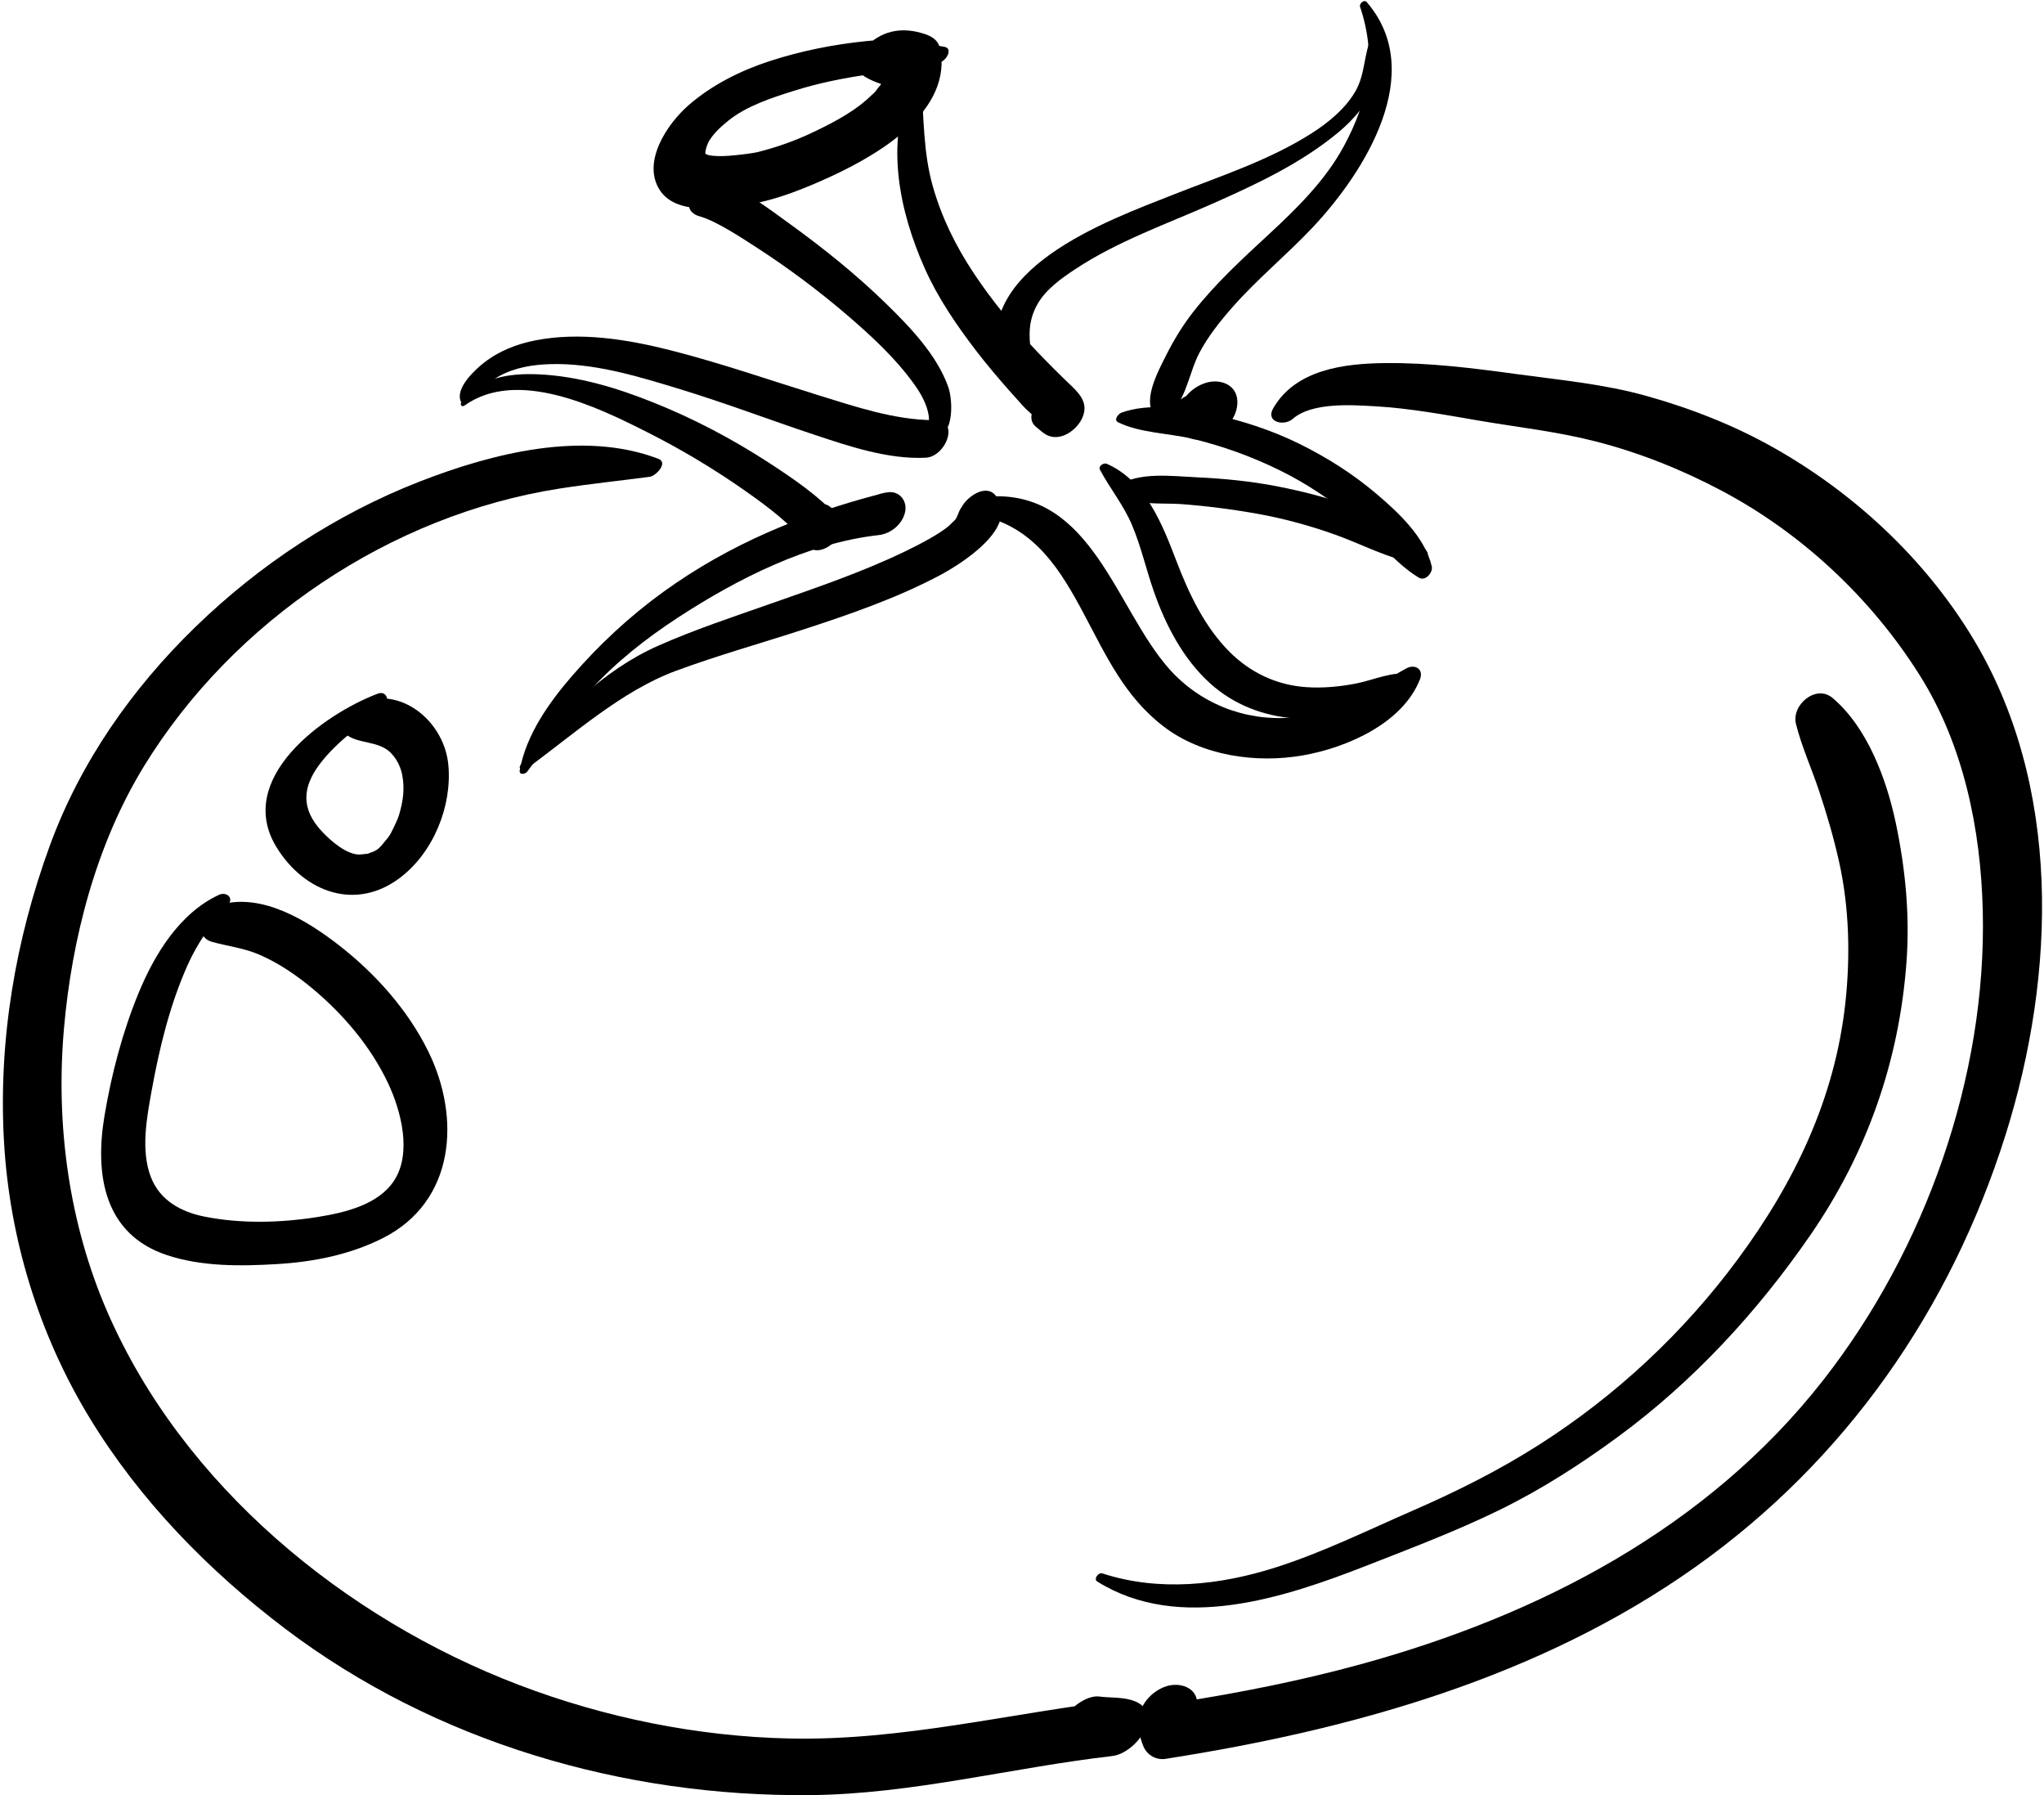 <?xml version="1.0" encoding="UTF-8" standalone="no"?><!DOCTYPE svg PUBLIC "-//W3C//DTD SVG 1.1//EN" "http://www.w3.org/Graphics/SVG/1.1/DTD/svg11.dtd"><svg width="100%" height="100%" viewBox="0 0 558 490" version="1.1" xmlns="http://www.w3.org/2000/svg" xmlns:xlink="http://www.w3.org/1999/xlink" xml:space="preserve" style="fill-rule:evenodd;clip-rule:evenodd;stroke-linejoin:round;stroke-miterlimit:1.414;"><g id="tomato"><path d="M143.925,210.608c5.608,-7.444 10.797,-15.12 17.072,-22.051c7.038,-7.775 15.437,-14.368 24.198,-20.077c16.075,-10.476 35.348,-20.265 54.691,-22.437c3.344,-0.376 6.49,-2.977 7.207,-6.325c0.639,-2.978 -1.521,-5.789 -4.703,-5.36c-4.457,0.602 -7.76,2.79 -9.196,7.144c-0.732,2.221 1.267,3.649 3.206,3.652c-2.772,-0.004 1.281,0.733 2.017,0.821c0.808,-3.768 1.614,-7.536 2.422,-11.305c-21.592,5.566 -41.606,13.749 -59.787,26.9c-9.123,6.599 -17.431,14.324 -24.804,22.824c-6.352,7.322 -12.586,16.117 -14.359,25.829c-0.25,1.373 1.462,1.148 2.036,0.385Z" style="fill-rule:nonzero;"/><path d="M143.672,209.877c13.035,-9.508 25.967,-21.273 40.823,-26.772c11.507,-4.26 23.379,-7.559 35.04,-11.366c12.525,-4.091 25.123,-8.438 36.807,-14.602c5.97,-3.147 22.186,-13.246 15.501,-21.84c-2.673,-3.436 -7.894,0.338 -9.267,3.039c-0.318,0.611 -0.256,0.518 0.187,-0.281c-0.439,0.57 -0.789,1.186 -1.051,1.848c-1.608,3.744 0.44,-0.529 -0.655,1.703c0.745,-1.518 -0.311,0.336 -0.593,0.681c1.011,-1.23 -1.057,0.935 -1.425,1.247c-2.718,2.3 -7.97,5.043 -12.123,7.043c-11.725,5.647 -24.205,9.861 -36.465,14.171c-10.354,3.64 -20.825,7.083 -30.866,11.54c-14.938,6.632 -27.919,19.401 -37.407,32.404c-0.903,1.237 0.475,1.931 1.494,1.185Z" style="fill-rule:nonzero;"/><path d="M268.981,141.006c13.777,3.624 20.539,14.588 26.875,26.485c6.129,11.509 11.157,22.636 21.781,30.781c10.506,8.056 25.307,10.132 38.063,7.899c11.975,-2.096 27.223,-8.731 31.951,-20.778c1.063,-2.706 -1.305,-4.256 -3.708,-2.977c-4.909,2.612 -9.271,6.06 -14.218,8.661c-5.355,2.817 -11.22,4.297 -17.225,4.779c-12.751,1.026 -25.088,-3.906 -33.497,-13.489c-14.341,-16.344 -20.933,-47.981 -48.132,-46.891c-2.55,0.105 -5.326,4.626 -1.89,5.53Z" style="fill-rule:nonzero;"/><path d="M300.27,128.194c2.773,5.191 6.448,9.631 8.763,15.117c2.452,5.811 3.846,12.053 5.92,18.001c3.251,9.327 8.024,18.537 15.437,25.233c6.442,5.82 14.591,8.929 23.196,9.541c4.976,0.354 9.915,-0.091 14.815,-0.963c5.941,-1.057 12.574,-2.252 17.131,-6.458c1.305,-1.204 2.233,-4.191 -0.294,-4.655c-5.008,-0.922 -10.121,1.581 -14.999,2.537c-4.484,0.878 -9.146,1.319 -13.711,0.997c-8.028,-0.565 -15.194,-3.951 -20.862,-9.619c-6.856,-6.857 -11.136,-15.953 -14.552,-24.898c-3.788,-9.918 -8.488,-21.903 -19.003,-26.448c-0.809,-0.35 -2.356,0.651 -1.841,1.615Z" style="fill-rule:nonzero;"/><path d="M305.239,115.264c5.962,2.946 14.035,2.969 20.505,4.542c8.14,1.979 15.914,4.792 23.44,8.474c7.451,3.646 14.451,8.324 20.766,13.691c5.818,4.945 10.836,11.744 17.368,15.686c1.82,1.098 3.94,-1.4 3.539,-3.105c-1.863,-7.93 -9.069,-14.641 -15.048,-19.723c-6.449,-5.481 -13.597,-10.001 -21.18,-13.736c-7.601,-3.743 -15.744,-6.341 -24.008,-8.142c-7.429,-1.619 -17.177,-2.996 -24.48,-0.312c-0.828,0.304 -2.224,1.973 -0.902,2.625Z" style="fill-rule:nonzero;"/><path d="M304.478,134.073c3.503,4.157 12.961,3.132 17.905,3.506c7.034,0.532 14.065,1.427 21.008,2.674c7.179,1.289 14.238,3.231 21.105,5.678c7.506,2.674 14.463,6.595 22.416,7.806c1.585,0.241 3.731,-1.793 2.545,-3.336c-4.819,-6.263 -12.227,-9.091 -19.419,-11.785c-6.937,-2.598 -14.111,-4.468 -21.377,-5.876c-7.287,-1.413 -14.673,-2.137 -22.082,-2.473c-6.679,-0.303 -15.808,-1.578 -21.615,2.41c-0.411,0.282 -0.902,0.901 -0.486,1.396Z" style="fill-rule:nonzero;"/><path d="M179.706,125.218c-20.545,-7.841 -45.363,-1.482 -65.082,6.196c-22.889,8.913 -43.736,22.67 -61.337,39.76c-17.269,16.769 -31.365,36.891 -39.66,59.563c-9.424,25.758 -14.078,53.166 -12.55,80.6c1.484,26.648 9.491,52.809 23.354,75.604c13.709,22.546 32.479,41.757 53.449,57.621c40.961,30.985 92.471,45.94 143.526,45.39c27.78,-0.3 54.716,-7.488 82.188,-10.657c6.809,-0.785 14.953,-12.513 5.233,-15.3c-2.833,-0.812 -5.782,-0.569 -8.695,-0.947c-5.577,-0.723 -15.291,9.228 -7.771,12.771c2.967,1.398 6.145,2.482 9.297,3.387c1.744,-5.1 3.489,-10.2 5.233,-15.3c-30.635,3.529 -60.365,11.272 -91.415,10.593c-25.08,-0.549 -50.372,-5.682 -73.794,-14.608c-47.609,-18.145 -91.778,-54.45 -112.368,-101.804c-10.494,-24.135 -14.123,-50.98 -11.873,-77.125c2.129,-24.75 8.822,-50.58 21.905,-71.892c24.342,-39.656 67.351,-68.519 113.313,-75.71c8.242,-1.29 16.462,-2.134 24.72,-3.224c1.64,-0.215 5.168,-3.833 2.327,-4.918Z" style="fill-rule:nonzero;"/><path d="M103.094,189.335c-15.017,5.716 -39.129,23.271 -27.555,41.988c7.571,12.245 21.57,17.396 33.648,8.268c9.12,-6.892 14.279,-19.575 13.202,-30.875c-1.247,-13.08 -15.532,-23.565 -27.451,-14.979c-1.544,1.112 -3.063,4.506 -1.307,6.098c3.427,3.102 7.707,2.266 11.511,4.457c2.438,1.406 4.142,4.498 4.645,7.133c0.763,4.004 0.243,7.306 -0.891,11.147c-0.25,0.849 -1.422,3.395 -2.19,4.821c-0.419,0.775 -0.1,0.226 -0.911,1.377c-0.262,0.373 -2.18,2.552 -1.3,1.654c-1.722,1.756 -1.206,1.285 -3.018,2.256c1.071,-0.574 -0.976,0.325 -1.262,0.409c0.639,-0.188 -1.558,0.145 -2.065,0.15c-3.432,0.037 -7.639,-3.507 -10.2,-6.228c-5.864,-6.227 -5.495,-12.187 -0.466,-18.725c4.497,-5.847 11.218,-10.683 17.145,-15.006c1.93,-1.405 1.18,-4.977 -1.535,-3.945Z" style="fill-rule:nonzero;"/><path d="M59.784,244.231c-10.797,4.997 -17.667,16.372 -22.016,26.956c-4.377,10.65 -7.367,22.12 -9.259,33.468c-2.657,15.939 -0.125,32.156 16.951,37.877c9.614,3.222 20.292,3.078 30.3,2.475c9.912,-0.597 19.832,-2.574 28.74,-7.07c19.798,-9.993 21.358,-32.913 12.358,-51.093c-5.592,-11.293 -14.431,-21.153 -24.325,-28.848c-8.685,-6.755 -20.912,-14.282 -32.318,-11.096c-4.189,1.17 -8.092,8.602 -2.188,10.211c4.306,1.175 8.588,1.65 12.738,3.439c5.271,2.272 10.152,5.608 14.549,9.268c8.454,7.038 15.997,15.945 20.678,25.941c3.51,7.498 6.527,18.998 1.551,26.543c-4.315,6.545 -13.473,8.68 -20.704,9.842c-10.071,1.618 -20.919,1.917 -30.946,-0.071c-6.507,-1.29 -12.265,-4.445 -14.722,-10.852c-2.758,-7.188 -1.125,-16.059 0.198,-23.365c2.127,-11.735 4.979,-23.595 9.871,-34.502c2.77,-6.175 6.498,-11.346 10.975,-16.353c1.764,-1.971 -0.446,-3.689 -2.431,-2.77Z" style="fill-rule:nonzero;"/><path d="M253.795,119.22c6.888,1.36 6.418,-9.854 5.07,-13.625c-3.129,-8.756 -10.411,-16.312 -16.919,-22.665c-8.094,-7.9 -16.976,-15.045 -26.132,-21.672c-5.853,-4.235 -12.292,-9.232 -19.177,-11.684c0.546,1.371 1.092,2.743 1.638,4.115c-0.221,0.433 -0.441,0.865 -0.663,1.299c-1.23,0.884 -2.461,1.769 -3.691,2.653c0.933,-0.297 1.792,-0.702 2.636,-1.192c2.829,-1.645 5.624,-7.601 0.704,-8.601c-5.023,-1.021 -9.132,3.076 -9.225,7.909c-0.033,1.739 1.339,2.842 2.856,3.256c4.535,1.235 11.461,5.809 16.317,8.971c8.275,5.391 16.213,11.331 23.724,17.742c6.823,5.825 13.681,12.141 18.884,19.495c1.714,2.423 3.29,5.302 3.721,8.278c0.232,1.608 -0.174,4.99 -0.149,5.257c0.023,0.239 0.168,0.417 0.406,0.464Z" style="fill-rule:nonzero;"/><path d="M257.696,12.754c-2.958,-0.405 -5.373,-1.46 -8.416,-1.69c-4.311,-0.327 -8.474,-0.281 -12.774,0.154c-8.963,0.908 -17.92,2.688 -26.484,5.492c-7.955,2.604 -15.693,6.484 -22.036,11.999c-5.857,5.092 -12.898,15.596 -7.807,23.271c4.425,6.669 15.894,4.917 22.521,4.075c7.431,-0.945 14.742,-3.722 21.552,-6.721c13.155,-5.795 35.048,-17.5 32.619,-35.034c-0.393,-2.829 -1.768,-4.135 -4.396,-5.009c-5.701,-1.896 -11.021,-1.232 -15.53,2.914c-2.374,2.184 -4.238,6.734 -0.683,8.834c2.789,1.646 6.016,2.402 9.085,3.373c-1.466,-1.669 -2.931,-3.339 -4.396,-5.009c0.328,2.143 0.303,2.135 -0.68,4.021c0.452,-0.867 -1.301,1.586 -1.564,1.896c0.412,-0.487 -1.729,1.567 -2.11,1.9c-4.367,3.807 -9.777,6.57 -15.051,9.07c-4.704,2.229 -9.727,3.963 -14.77,5.238c-1.141,0.289 -5.271,0.807 -7.866,0.999c-1.686,0.124 -5.438,0.194 -6.294,-0.556c-0.281,-0.247 0.348,-2.546 1.077,-3.688c1.351,-2.114 3.145,-3.731 5.076,-5.301c4.982,-4.05 11.889,-6.281 17.91,-8.181c6.621,-2.089 13.43,-3.476 20.297,-4.451c3.23,-0.459 6.431,-1.036 9.654,-1.538c3.198,-0.499 6.383,-1.585 9.582,-1.725c1.931,-0.081 4.253,-3.954 1.484,-4.333Z" style="fill-rule:nonzero;"/><path d="M248.431,23.38c-6.643,16.22 -2.882,34.396 4.031,49.899c3.597,8.065 8.669,15.468 14.017,22.459c2.784,3.64 5.758,7.132 8.781,10.573c1.352,1.538 2.727,3.059 4.099,4.579c1.261,1.397 4.322,3.616 4.741,5.494c0.119,-1.455 0.238,-2.91 0.358,-4.364c-0.052,0.094 -0.104,0.188 -0.156,0.281c2.754,-1.604 5.507,-3.21 8.261,-4.814c0.195,0.067 -1.979,-0.731 -2.205,-0.794c-4.115,-1.126 -11.887,6.252 -7.504,9.836c0.921,0.753 1.82,1.631 2.879,2.182c3.635,1.891 7.988,-1.126 9.584,-4.354c1.873,-3.792 -0.049,-6.393 -2.729,-8.94c-3.348,-3.185 -6.613,-6.445 -9.792,-9.799c-6.224,-6.566 -11.994,-13.557 -16.999,-21.1c-4.943,-7.448 -8.828,-15.348 -11.229,-23.972c-2.497,-8.965 -2.35,-18.219 -3.069,-27.414c-0.143,-1.821 -2.603,-0.886 -3.068,0.248Z" style="fill-rule:nonzero;"/><path d="M299.573,431.677c22.449,13.984 51.113,4.406 73.78,-4.466c12.021,-4.704 24.116,-9.3 35.731,-14.952c11.529,-5.611 22.336,-12.551 32.658,-20.132c20.548,-15.092 38.139,-34.188 52.562,-55.148c15.386,-22.36 24.161,-47.325 26.156,-74.399c0.938,-12.728 -0.278,-25.354 -2.89,-37.814c-2.508,-11.963 -7.73,-26.178 -17.296,-34.271c-4.507,-3.814 -11.292,1.915 -9.979,7.123c1.559,6.183 4.221,12.028 6.244,18.076c2.164,6.469 4.06,12.957 5.541,19.617c2.764,12.422 3.071,25.732 1.701,38.347c-2.842,26.162 -13.866,49.049 -29.343,69.999c-14.823,20.065 -33.288,37.294 -54.323,50.697c-10.931,6.966 -22.483,12.742 -34.352,17.911c-12.398,5.4 -24.598,11.424 -37.501,15.541c-15.255,4.868 -31.842,6.677 -47.329,1.635c-1.07,-0.35 -2.499,1.527 -1.36,2.236Z" style="fill-rule:nonzero;"/><path d="M374.512,9.93c-2.24,4.687 -1.74,10.099 -4.41,14.836c-2.682,4.756 -7.348,8.616 -11.881,11.518c-11.68,7.476 -25.229,11.828 -38.047,16.891c-18.031,7.122 -55.078,20.337 -47.258,46.662c1.382,4.653 9.028,0.03 8.52,-3.769c-0.646,-4.82 -0.642,-8.774 1.814,-13.098c2.28,-4.013 6.537,-7.024 10.299,-9.511c11.549,-7.634 24.816,-12.265 37.398,-17.838c12.021,-5.326 24.175,-11.006 34.366,-19.454c4.103,-3.401 7.638,-7.552 9.951,-12.37c1.74,-3.624 4.091,-11.117 0.522,-14.285c-0.426,-0.381 -1.056,-0.036 -1.274,0.418Z" style="fill-rule:nonzero;"/><path d="M371.29,1.864c4.641,13.777 2.297,25.65 -4.495,38.159c-5.058,9.316 -12.836,16.927 -20.54,24.055c-7.195,6.658 -14.442,13.294 -20.5,21.04c-2.938,3.758 -5.432,7.885 -7.561,12.147c-1.988,3.978 -5.447,10.415 -3.834,14.826c1.091,2.981 4.932,1.076 6.268,-0.508c3.397,-4.029 4.267,-10.474 6.763,-15.22c2.406,-4.577 5.688,-8.678 9.09,-12.546c6.786,-7.716 14.827,-14.276 21.874,-21.755c14.275,-15.152 31.322,-42.297 14.756,-61.498c-0.706,-0.816 -2.115,0.427 -1.821,1.3Z" style="fill-rule:nonzero;"/><path d="M352.908,114.333c5.222,-4.567 16.037,-3.813 22.405,-3.449c9.447,0.54 18.891,2.274 28.205,3.879c10.667,1.837 21.35,2.985 31.872,5.664c12.048,3.067 23.683,7.715 34.658,13.535c21.915,11.621 40.809,29.345 54.019,50.331c11.968,19.013 16.669,42.012 17.217,64.192c1.121,45.38 -15.725,92.682 -43.613,128.283c-31.631,40.379 -77.542,64.127 -126.232,77.479c-16.431,4.505 -33.154,7.797 -49.979,10.427c1.996,1.114 3.992,2.228 5.988,3.342c-0.635,-1.477 -0.583,-1.5 -0.602,-3.07c-0.052,-4.436 -4.831,-5.857 -8.4,-4.716c-4.181,1.336 -7.663,5.353 -7.611,9.849c0.026,2.338 0.415,4.491 1.34,6.643c0.989,2.302 3.464,3.736 5.988,3.342c51.001,-7.966 102.204,-22.228 144.786,-52.456c40.87,-29.013 69.508,-70.133 84.524,-117.76c13.843,-43.901 15.517,-95.799 -9.229,-136.223c-13.074,-21.358 -32.074,-38.985 -53.799,-51.3c-10.992,-6.23 -22.838,-10.863 -34.99,-14.261c-11.685,-3.267 -23.444,-4.321 -35.396,-5.955c-11.968,-1.636 -23.817,-3.129 -35.929,-3.009c-11.142,0.109 -24.417,1.737 -30.543,12.318c-2.197,3.795 2.924,5.012 5.321,2.915Z" style="fill-rule:nonzero;"/><path d="M126.768,110.711c14.453,-10.326 36.348,0.399 49.879,7.23c9.39,4.74 18.448,10.146 27.04,16.212c5.982,4.224 12.193,8.776 16.641,14.677c2.956,3.922 9.981,-1.51 9.429,-5.418c-0.359,-2.537 -1.359,-3.784 -3.395,-5.272c-2.904,-2.125 -7.883,2.272 -7.435,5.346c0.216,1.47 0.462,2.915 0.809,4.359c3.063,-2.187 6.128,-4.374 9.191,-6.562c-5.444,-5.953 -12.479,-10.733 -19.204,-15.098c-9.863,-6.401 -20.342,-11.915 -31.256,-16.291c-10.073,-4.038 -20.64,-7.253 -31.541,-7.729c-7.842,-0.343 -16.199,0.821 -20.979,7.611c-0.434,0.619 0.114,1.44 0.821,0.935Z" style="fill-rule:nonzero;"/><path d="M126.57,109.828c3.671,-1.272 6.192,-5.255 9.674,-7.157c4.301,-2.35 9.005,-3.123 13.855,-3.281c12.027,-0.391 24.285,3.392 35.657,6.864c12.25,3.741 24.229,8.304 36.381,12.343c9.637,3.204 20.225,6.803 30.529,6.337c5.748,-0.26 9.562,-10.783 2.197,-10.257c-3.152,0.225 -6.662,1.475 -8.107,4.546c-1.552,3.299 1.724,5.437 4.619,5.651c1.163,-3.398 2.326,-6.798 3.488,-10.197c-10.671,-0.068 -21.232,-3.639 -31.326,-6.768c-13.45,-4.168 -26.751,-8.807 -40.407,-12.283c-11.827,-3.011 -24.789,-5.102 -36.912,-2.737c-5.099,0.994 -9.954,2.877 -14.071,6.088c-2.49,1.94 -7.918,6.95 -6.357,10.567c0.132,0.306 0.482,0.387 0.78,0.284Z" style="fill-rule:nonzero;"/><path d="M319.999,117.102c0.993,1.008 1.824,1.301 3.145,1.744c-0.442,-0.153 -0.885,-0.307 -1.326,-0.461c1.573,0.793 3.035,0.907 4.785,0.857c-1.443,-0.514 -2.887,-1.028 -4.329,-1.542c1.843,2.382 4.922,2.727 7.657,1.853c4.175,-1.335 8.103,-5.563 7.858,-10.168c-0.241,-4.541 -4.848,-6.092 -8.673,-4.869c-4.015,1.283 -6.87,4.656 -7.811,8.691c1.541,-1.999 3.08,-3.998 4.621,-5.997c-0.238,0.133 -0.476,0.255 -0.723,0.37c0.564,-0.25 1.129,-0.5 1.693,-0.749c-0.885,0.369 -1.788,0.677 -2.635,1.141c1.165,-0.487 1.418,-0.62 0.759,-0.397c-0.777,0.246 -1.396,0.58 -2.052,0.994c-1.397,0.887 -2.574,1.986 -3.289,3.507c-0.706,1.503 -0.973,3.716 0.32,5.026Z" style="fill-rule:nonzero;"/></g></svg>